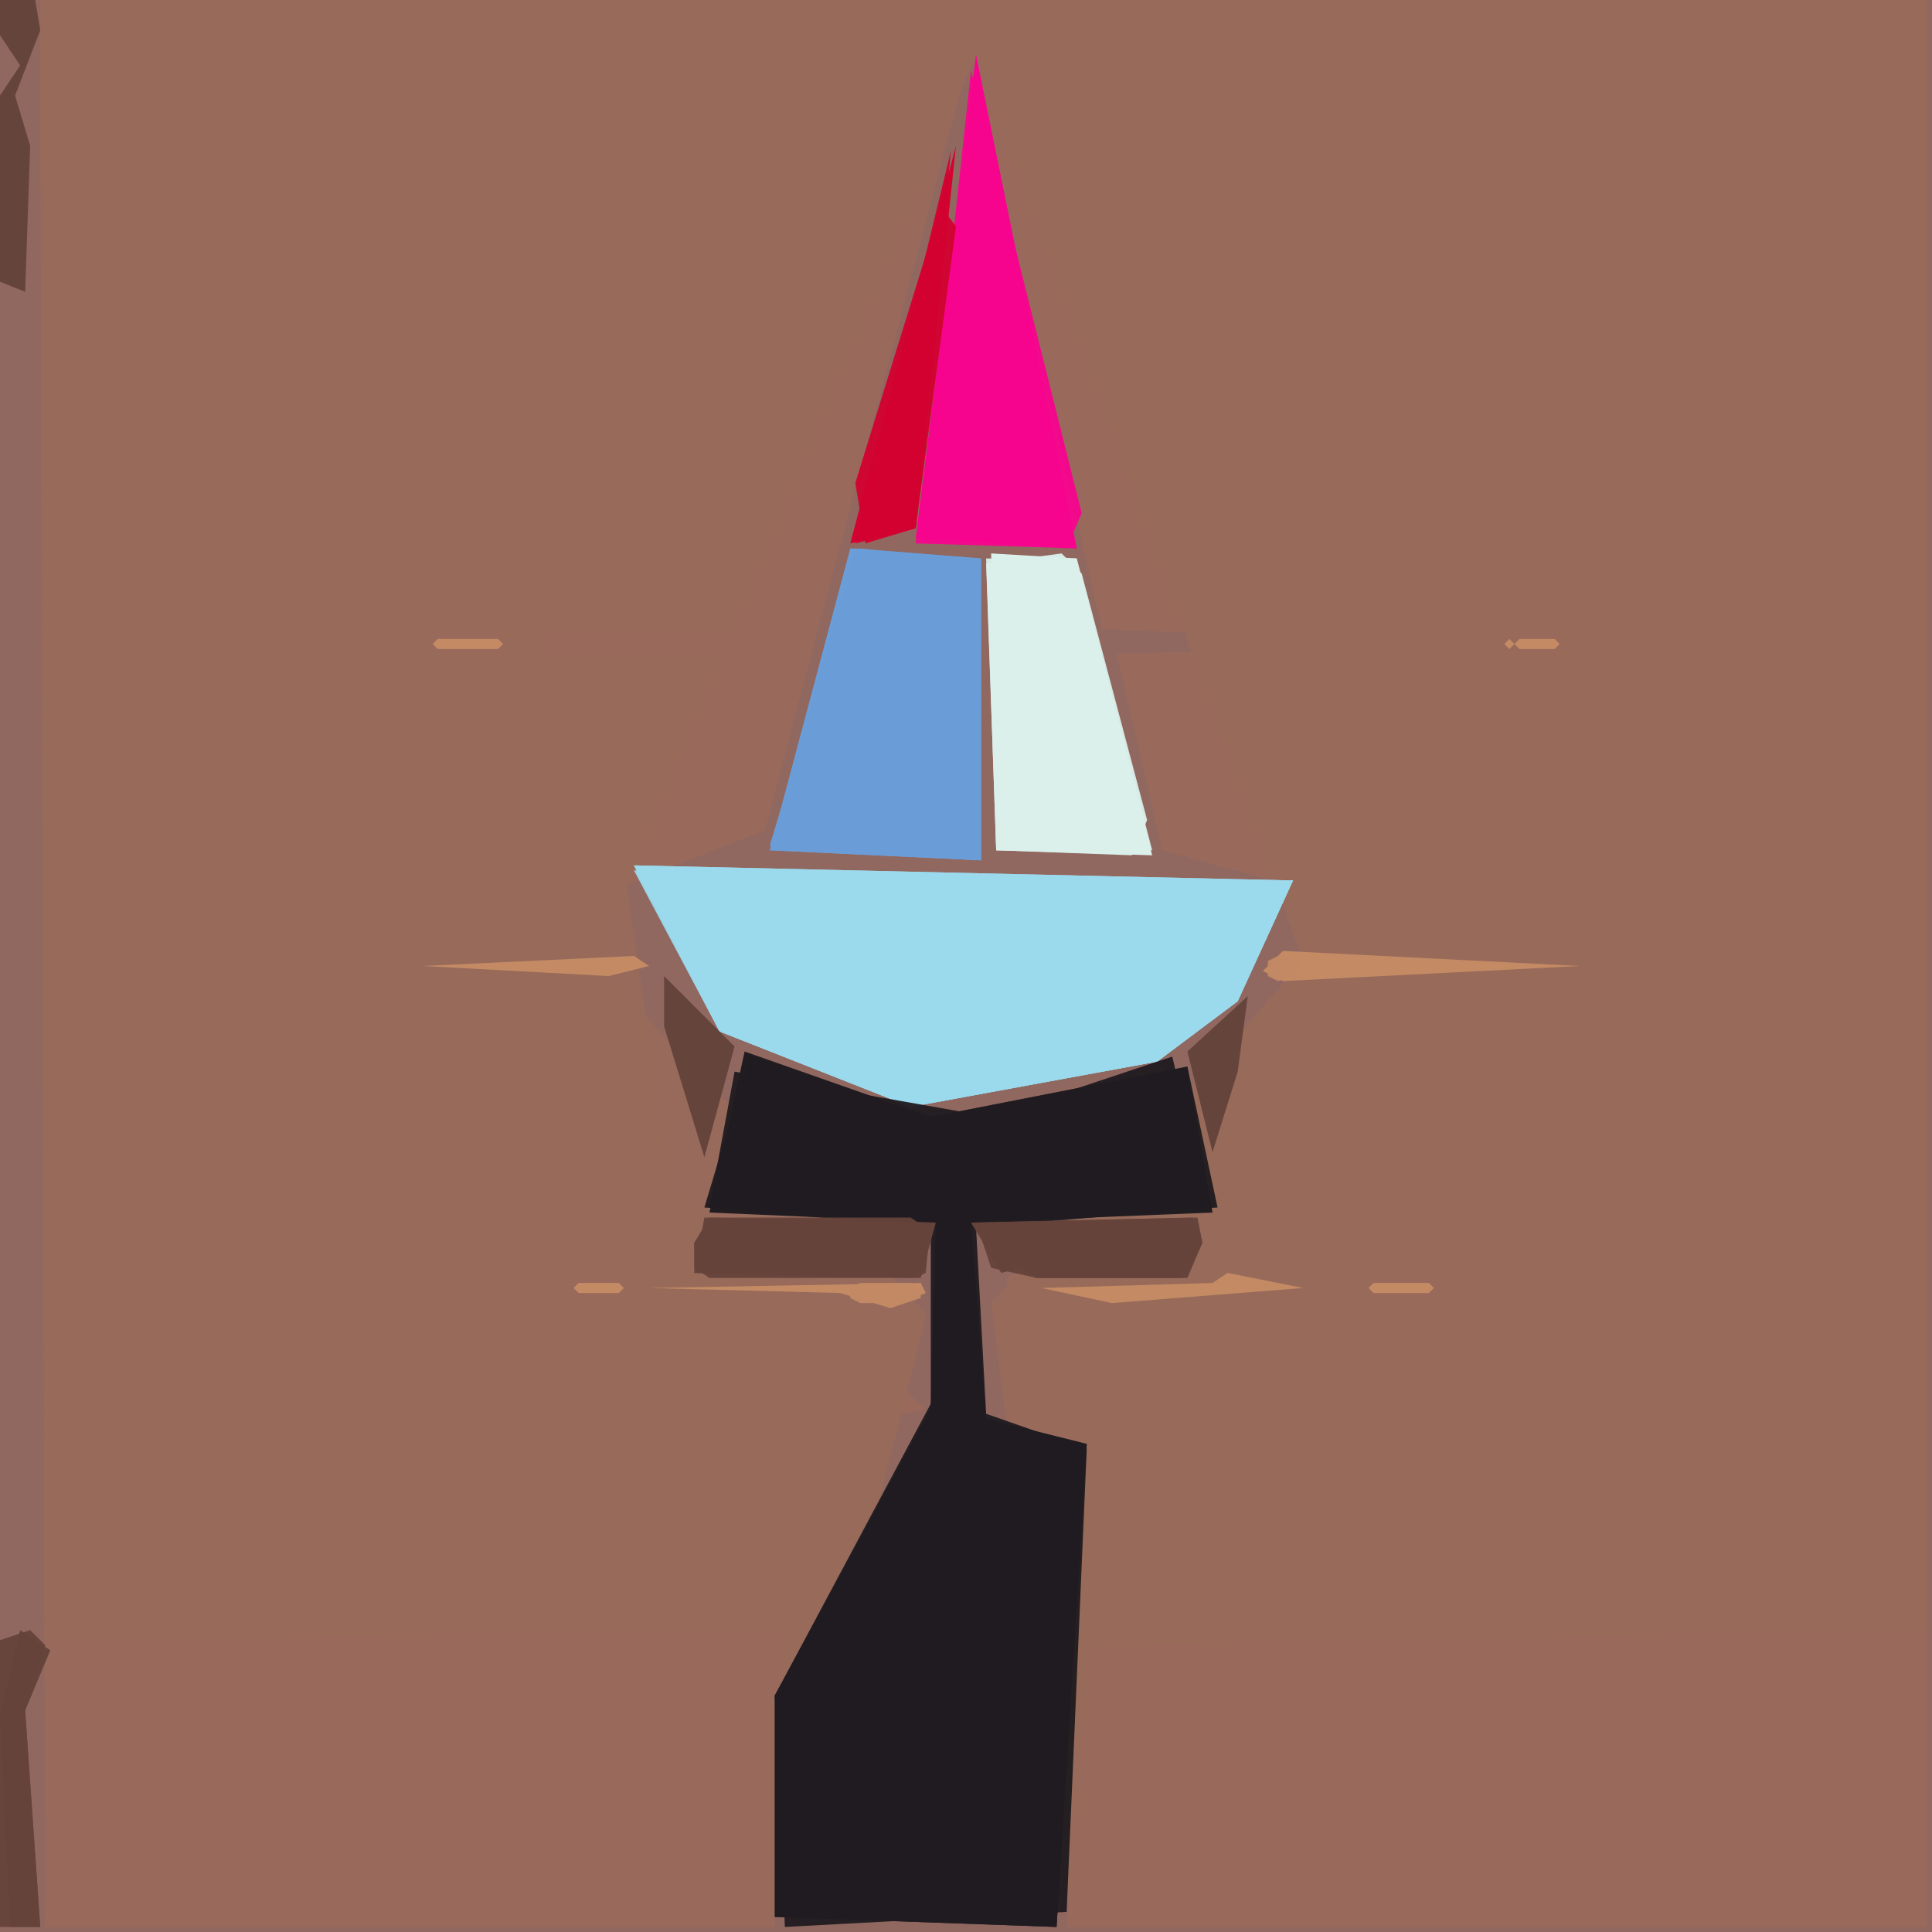 <svg xmlns="http://www.w3.org/2000/svg" width="768" height="768" viewBox="0 0 384 384">
<rect width="384" height="384" fill="#916860"/>
<polygon points="8.0,0.0 11.0,320.0 184.0,280.0 83.0,192.0 152.0,165.0 193.0,10.0 219.0,125.0 290.0,128.0 222.0,130.0 231.0,169.0 315.0,192.0 200.0,254.0 218.0,319.0 383.0,312.0 383.0,0.0" fill="#996a5b" />
<polygon points="8.0,0.0 9.0,383.0 153.0,383.0 184.0,261.0 118.0,191.0 194.0,10.0 260.0,191.0 197.0,259.0 213.0,383.0 383.0,383.0 383.0,0.0" fill="#996a5b" opacity="0.95" />
<polygon points="8.0,0.0 9.0,383.0 153.0,383.0 184.0,262.0 136.0,255.0 124.0,172.0 194.0,11.0 259.0,191.0 198.0,260.0 213.0,383.0 383.0,383.0 383.0,0.0" fill="#996a5b" opacity="0.95" />
<polygon points="217.0,327.0 212.0,383.0 383.0,383.0 383.0,324.0" fill="#996a5b" />
<polygon points="9.0,326.0 9.0,383.0 154.0,383.0 156.0,324.0" fill="#996a5b" />
<polygon points="126.0,172.0 143.0,205.0 181.0,220.0 230.0,211.0 246.0,199.0 257.0,175.0" fill="#9cdaee" />
<polygon points="148.0,209.0 141.0,241.0 187.0,243.0 185.0,280.0 154.0,337.0 154.0,381.0 210.0,383.0 216.0,287.0 196.0,282.0 192.0,243.0 241.0,241.0 236.0,212.0 185.0,222.0" fill="#201c20" />
<polygon points="169.0,109.0 153.0,169.0 195.0,171.0 195.0,111.0" fill="#6a9ed8" />
<polygon points="126.0,172.0 143.0,205.0 181.0,220.0 230.0,211.0 246.0,199.0 257.0,175.0" fill="#9cdaee" opacity="0.95" />
<polygon points="194.0,11.0 182.0,107.0 214.0,109.0" fill="#f7058e" />
<polygon points="197.0,110.0 198.0,169.0 229.0,170.0 214.0,111.0" fill="#dcf1eb" />
<polygon points="149.0,210.0 140.0,240.0 186.0,243.0 185.0,280.0 154.0,337.0 154.0,381.0 210.0,383.0 216.0,287.0 196.0,282.0 193.0,243.0 242.0,240.0 236.0,212.0 185.0,222.0" fill="#201c20" opacity="0.95" />
<polygon points="126.0,173.0 143.0,205.0 181.0,220.0 230.0,211.0 246.0,199.0 257.0,175.0" fill="#9cdaee" opacity="0.95" />
<polygon points="233.0,210.0 197.0,222.0 146.0,213.0 141.0,240.0 185.0,244.0 185.0,279.0 154.0,337.0 156.0,383.0 212.0,380.0 216.0,288.0 196.0,281.0 194.0,244.0 240.0,240.0" fill="#201c20" opacity="0.95" />
<polygon points="170.0,109.0 153.0,169.0 195.0,171.0 195.0,111.0" fill="#6a9ed8" opacity="0.95" />
<polygon points="194.0,11.0 182.0,108.0 214.0,109.0" fill="#f7058e" opacity="0.95" />
<polygon points="190.0,29.0 169.0,108.0 182.0,105.0" fill="#d30230" />
<polygon points="196.0,111.0 198.0,169.0 229.0,169.0 214.0,111.0" fill="#dcf1eb" opacity="0.95" />
<polygon points="171.0,109.0 153.0,168.0 194.0,171.0 195.0,112.0" fill="#6a9ed8" opacity="0.95" />
<polygon points="138.0,253.0 183.0,254.0 186.0,243.0 140.0,242.0" fill="#65443b" />
<polygon points="193.0,14.0 183.0,106.0 212.0,109.0 215.0,102.0" fill="#f7058e" opacity="0.95" />
<polygon points="196.0,112.0 198.0,169.0 225.0,170.0 228.0,163.0 215.0,114.0 211.0,110.0" fill="#dcf1eb" opacity="0.95" />
<polygon points="193.0,243.0 199.0,253.0 203.0,252.0 206.0,254.0 236.0,254.0 239.0,247.0 238.0,242.0" fill="#65443b" />
<polygon points="189.0,30.0 170.0,108.0 182.0,105.0" fill="#d30230" opacity="0.95" />
<polygon points="132.0,194.0 132.0,204.0 140.0,230.0 146.0,208.0" fill="#65443b" />
<polygon points="4.0,324.0 0.0,341.0 2.0,383.0 8.0,383.0 5.0,340.0 10.0,328.0" fill="#65443b" />
<polygon points="138.0,247.0 138.0,253.0 182.0,254.0 184.0,253.0 185.0,243.0 141.0,242.0" fill="#65443b" opacity="0.95" />
<polygon points="248.0,198.0 236.0,209.0 241.0,229.0 246.0,213.0" fill="#65443b" />
<polygon points="194.0,243.0 197.0,252.0 206.0,254.0 235.0,254.0 239.0,247.0 237.0,242.0" fill="#65443b" opacity="0.95" />
<polygon points="0.0,0.0 0.0,7.0 4.0,13.0 0.0,19.0 0.0,56.0 5.0,58.0 6.0,29.0 3.0,19.0 8.0,6.0 7.0,0.0" fill="#65443b" />
<polygon points="187.0,41.0 170.0,96.0 172.0,108.0 182.0,105.0 190.0,45.0" fill="#d30230" opacity="0.95" />
<polygon points="251.0,193.0 255.0,195.0 314.0,192.0 255.0,189.0" fill="#c38a64" />
<polygon points="6.0,324.0 0.0,326.0 0.0,383.0 8.0,383.0 5.0,340.0 9.0,327.0" fill="#65443b" opacity="0.95" />
<polygon points="129.0,256.0 167.0,257.0 177.0,260.0 184.0,257.0 183.0,255.0" fill="#c38a64" />
<polygon points="107.0,128.0 109.0,126.0 146.0,126.0 148.0,128.0 146.0,130.0 109.0,130.0" fill="#996a5b" />
<polygon points="259.0,256.0 244.0,253.0 241.0,255.0 207.0,256.0 221.0,259.0" fill="#c38a64" />
<polygon points="138.0,247.0 138.0,252.0 141.0,254.0 181.0,254.0 184.0,252.0 184.0,244.0 181.0,242.0 142.0,242.0" fill="#65443b" opacity="0.95" />
<polygon points="129.0,192.0 126.0,190.0 84.0,192.0 121.0,194.0" fill="#c38a64" />
<polygon points="85.0,128.0 87.0,126.0 99.0,126.0 101.0,128.0 99.0,130.0 87.0,130.0" fill="#996a5b" />
<polygon points="271.0,256.0 273.0,254.0 284.0,254.0 286.0,256.0 284.0,258.0 273.0,258.0" fill="#996a5b" />
<polygon points="113.0,256.0 115.0,254.0 123.0,254.0 125.0,256.0 123.0,258.0 115.0,258.0" fill="#996a5b" />
<polygon points="86.0,128.0 87.0,129.0 99.0,129.0 100.0,128.0 99.0,127.0 87.0,127.0" fill="#c38a64" />
<polygon points="298.0,128.0 300.0,126.0 301.0,127.0 302.0,126.0 309.0,126.0 311.0,128.0 309.0,130.0 302.0,130.0 301.0,129.0 300.0,130.0" fill="#996a5b" />
<polygon points="272.0,256.0 273.0,257.0 284.0,257.0 285.0,256.0 284.0,255.0 273.0,255.0" fill="#c38a64" />
<polygon points="169.0,256.0 169.0,258.0 171.0,259.0 176.0,259.0 177.0,260.0 183.0,258.0 183.0,256.0 181.0,255.0 171.0,255.0" fill="#c38a64" opacity="0.95" />
<polygon points="114.0,256.0 115.0,257.0 123.0,257.0 124.0,256.0 123.0,255.0 115.0,255.0" fill="#c38a64" />
<polygon points="299.0,128.0 300.0,129.0 301.0,128.0 302.0,129.0 309.0,129.0 310.0,128.0 309.0,127.0 302.0,127.0 301.0,128.0 300.0,127.0" fill="#c38a64" />
<polygon points="256.0,190.0 254.0,190.0 252.0,191.0 252.0,194.0 254.0,195.0 257.0,194.0 258.0,193.0 258.0,191.0" fill="#c38a64" opacity="0.95" />
</svg>